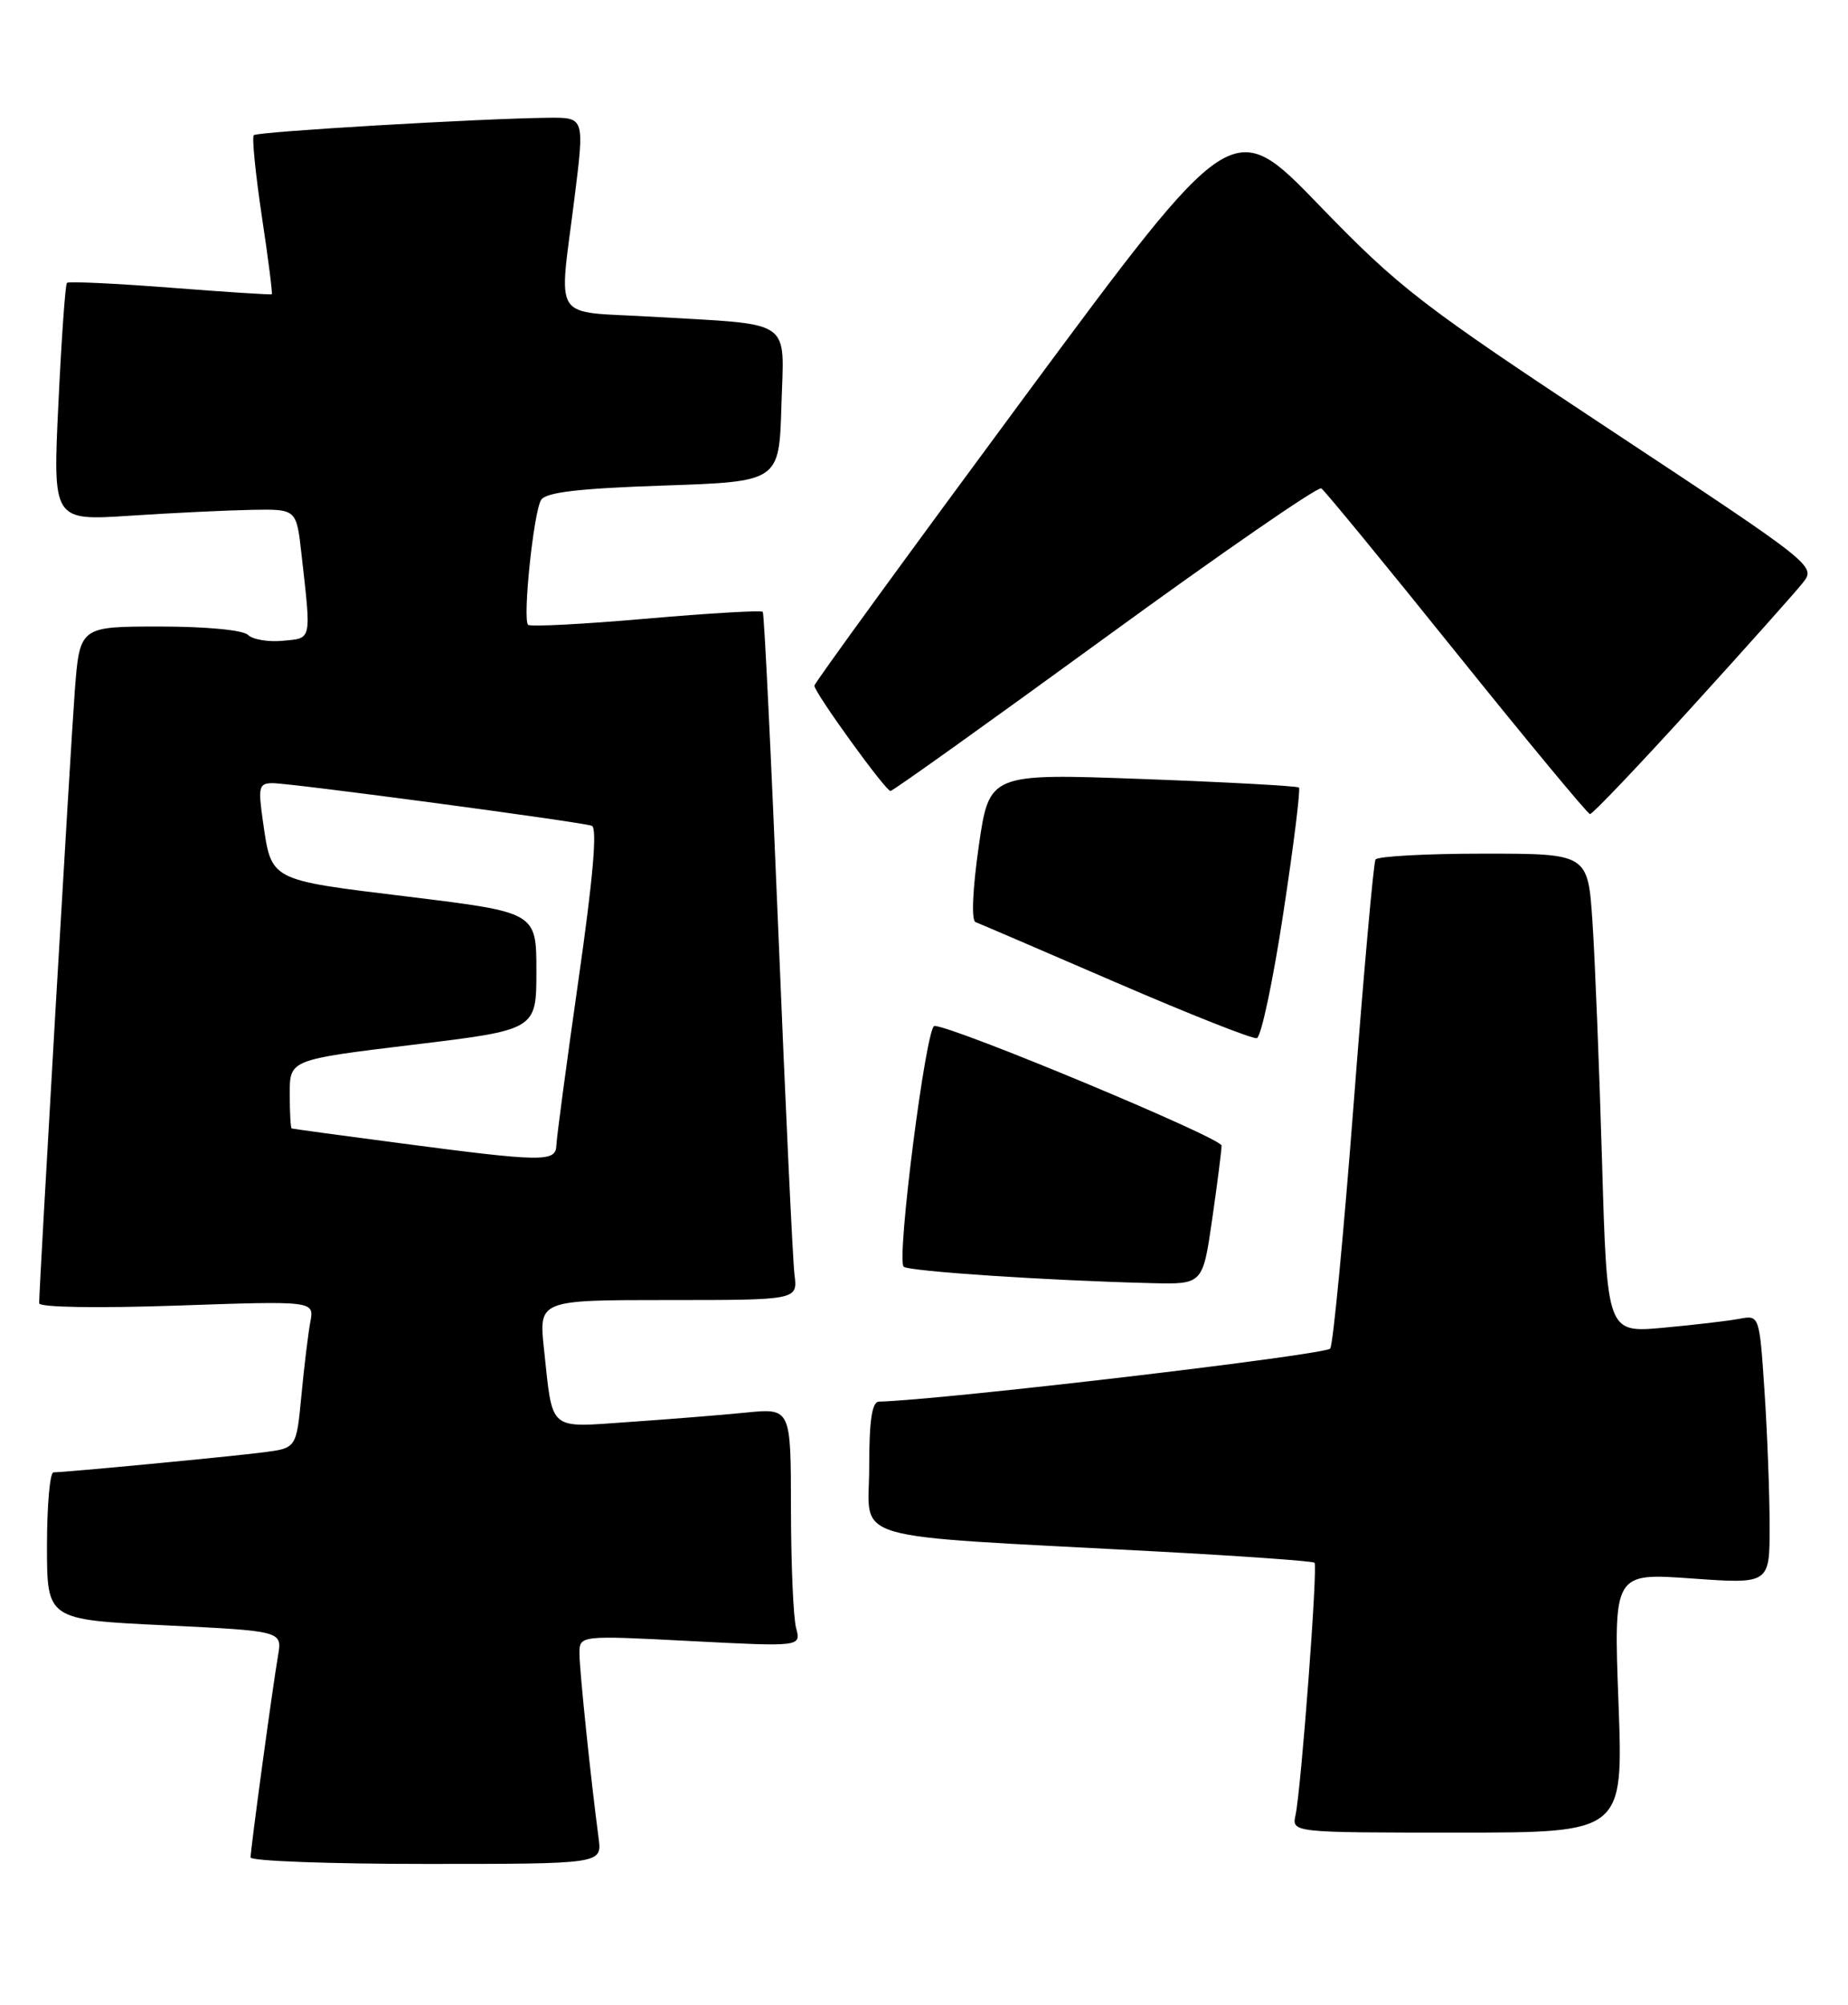 <?xml version="1.0" encoding="UTF-8" standalone="no"?>
<!DOCTYPE svg PUBLIC "-//W3C//DTD SVG 1.1//EN" "http://www.w3.org/Graphics/SVG/1.1/DTD/svg11.dtd" >
<svg xmlns="http://www.w3.org/2000/svg" xmlns:xlink="http://www.w3.org/1999/xlink" version="1.1" viewBox="0 0 236 256">
 <g >
 <path fill="currentColor"
d=" M 76.45 234.75 C 75.42 226.97 74.01 213.31 74.00 211.16 C 74.00 208.81 74.00 208.81 88.15 209.54 C 102.30 210.27 102.30 210.27 101.67 207.89 C 101.31 206.57 101.02 199.72 101.01 192.65 C 101.00 179.80 101.00 179.80 95.25 180.37 C 92.09 180.69 85.38 181.22 80.35 181.57 C 69.89 182.29 70.62 182.91 69.47 172.25 C 68.80 166.00 68.80 166.00 85.34 166.00 C 101.87 166.00 101.87 166.00 101.46 162.75 C 101.24 160.96 100.31 141.28 99.40 119.00 C 98.49 96.72 97.59 78.33 97.41 78.12 C 97.22 77.91 90.51 78.30 82.50 79.00 C 74.49 79.70 67.71 80.05 67.44 79.78 C 66.72 79.06 68.14 65.39 69.10 63.84 C 69.70 62.86 73.86 62.37 84.71 62.00 C 99.50 61.50 99.50 61.50 99.79 51.84 C 100.12 40.51 101.58 41.52 83.25 40.44 C 70.23 39.68 71.36 41.41 73.37 25.25 C 74.65 15.00 74.65 15.00 70.08 15.04 C 61.47 15.12 32.86 16.81 32.41 17.26 C 32.16 17.51 32.62 22.15 33.43 27.57 C 34.25 32.98 34.82 37.49 34.71 37.57 C 34.59 37.66 28.75 37.28 21.71 36.73 C 14.68 36.19 8.76 35.91 8.55 36.12 C 8.34 36.33 7.85 43.25 7.46 51.50 C 6.74 66.50 6.74 66.50 16.62 65.85 C 22.05 65.49 29.06 65.16 32.18 65.10 C 37.86 65.00 37.86 65.00 38.50 70.75 C 39.76 81.94 39.86 81.47 36.12 81.82 C 34.27 82.00 32.26 81.66 31.67 81.07 C 31.05 80.45 26.33 80.00 20.39 80.00 C 10.18 80.00 10.18 80.00 9.55 88.25 C 9.00 95.55 5.01 164.10 5.00 166.41 C 5.00 166.93 12.30 167.06 22.57 166.71 C 40.14 166.10 40.14 166.10 39.63 168.80 C 39.35 170.29 38.84 174.51 38.49 178.20 C 37.85 184.90 37.85 184.90 33.68 185.44 C 29.41 185.99 8.32 188.00 6.83 188.00 C 6.37 188.00 6.00 192.23 6.00 197.40 C 6.00 206.81 6.00 206.81 21.02 207.53 C 36.04 208.26 36.04 208.26 35.51 211.38 C 34.81 215.44 32.00 236.10 32.00 237.17 C 32.00 237.63 42.10 238.00 54.44 238.00 C 76.87 238.00 76.87 238.00 76.45 234.75 Z  M 206.69 217.42 C 206.07 200.84 206.07 200.84 216.03 201.55 C 226.00 202.26 226.00 202.26 225.99 194.88 C 225.99 190.82 225.70 183.09 225.34 177.70 C 224.69 167.91 224.69 167.91 222.10 168.40 C 220.67 168.67 216.29 169.18 212.36 169.54 C 205.23 170.18 205.23 170.18 204.59 148.34 C 204.24 136.33 203.69 122.56 203.37 117.75 C 202.79 109.00 202.79 109.00 189.45 109.00 C 182.12 109.00 175.91 109.34 175.66 109.75 C 175.41 110.16 174.16 124.14 172.88 140.81 C 171.60 157.48 170.25 171.60 169.88 172.19 C 169.39 172.99 120.28 178.77 112.25 178.97 C 111.35 178.99 111.00 181.37 111.00 187.41 C 111.00 197.02 107.31 195.94 147.50 198.09 C 158.49 198.68 167.66 199.33 167.87 199.54 C 168.31 199.98 166.17 228.36 165.45 231.75 C 164.96 234.00 164.96 234.00 186.14 234.00 C 207.31 234.00 207.31 234.00 206.69 217.42 Z  M 154.80 155.70 C 155.46 151.13 156.00 146.89 156.00 146.28 C 156.00 145.29 121.71 131.00 119.33 131.00 C 118.27 131.00 114.46 160.79 115.40 161.74 C 116.00 162.33 133.93 163.52 147.05 163.84 C 153.60 164.00 153.60 164.00 154.80 155.70 Z  M 163.88 116.64 C 165.20 108.00 166.10 100.77 165.88 100.56 C 165.67 100.36 156.69 99.87 145.91 99.47 C 126.33 98.75 126.33 98.75 124.99 108.07 C 124.20 113.58 124.03 117.53 124.58 117.74 C 125.08 117.93 133.15 121.39 142.50 125.44 C 151.85 129.48 159.95 132.69 160.50 132.56 C 161.05 132.44 162.57 125.27 163.88 116.64 Z  M 216.05 90.30 C 222.90 82.77 229.27 75.63 230.22 74.43 C 231.93 72.28 231.80 72.17 205.72 54.94 C 181.41 38.88 178.70 36.79 168.45 26.19 C 157.40 14.76 157.40 14.76 130.70 50.86 C 116.02 70.72 104.00 87.23 104.00 87.55 C 104.00 88.43 113.09 101.00 113.72 101.00 C 114.02 101.00 126.35 92.19 141.12 81.43 C 155.89 70.67 168.31 62.09 168.74 62.36 C 169.16 62.63 176.93 72.09 186.00 83.38 C 195.07 94.66 202.75 103.92 203.05 103.95 C 203.35 103.98 209.20 97.84 216.05 90.30 Z  M 51.00 145.96 C 43.58 144.99 37.39 144.14 37.25 144.09 C 37.11 144.04 37.00 142.04 37.00 139.65 C 37.00 135.31 37.00 135.31 52.75 133.40 C 68.50 131.50 68.50 131.50 68.50 124.00 C 68.50 116.50 68.50 116.50 52.18 114.50 C 34.19 112.30 34.69 112.56 33.56 104.75 C 32.95 100.47 33.07 100.00 34.83 100.00 C 37.17 100.00 74.03 104.92 75.57 105.44 C 76.30 105.68 75.75 112.05 73.87 125.15 C 72.35 135.79 71.08 145.29 71.05 146.25 C 70.99 148.40 69.33 148.38 51.00 145.96 Z "/>
</g>
</svg>